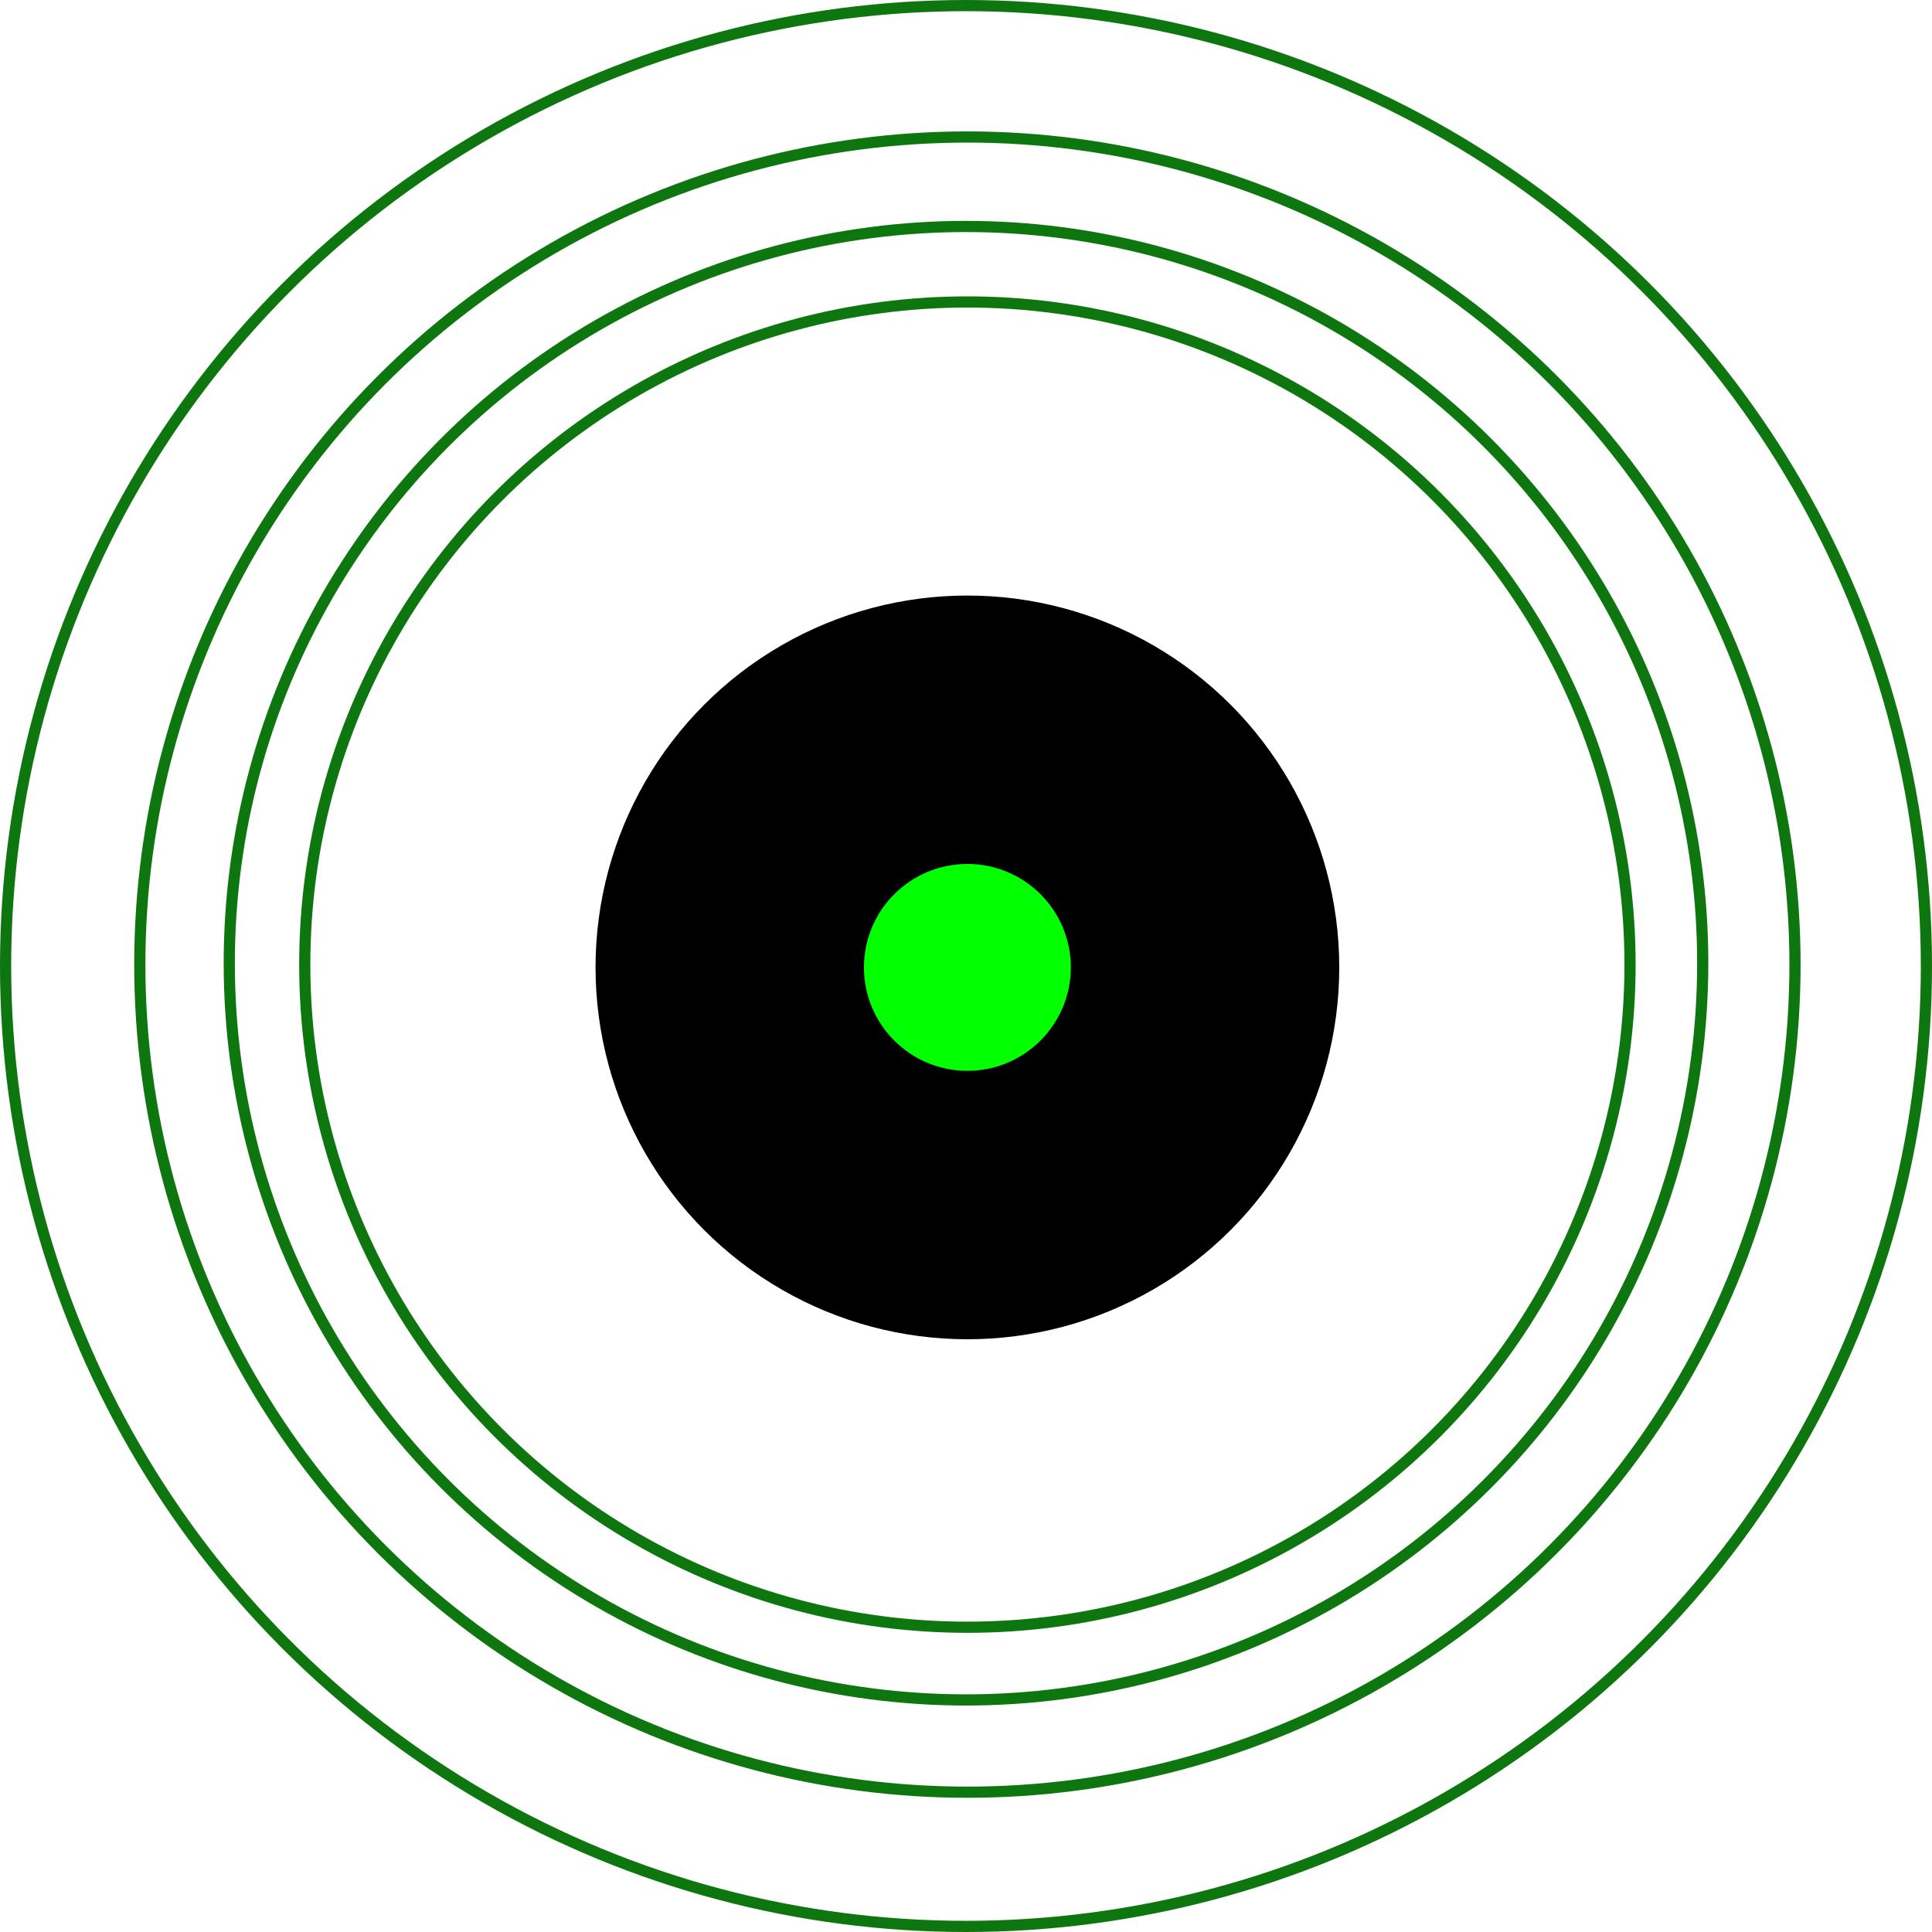 <svg width="691" height="691" viewBox="0 0 691 691" fill="none" xmlns="http://www.w3.org/2000/svg">
<circle cx="345.5" cy="345.5" r="343.5" stroke="#0E760E" stroke-width="4"/>
<circle cx="346" cy="345" r="296" stroke="#0E760E" stroke-width="4"/>
<circle cx="345.5" cy="344.5" r="263.5" stroke="#0E760E" stroke-width="4"/>
<circle cx="346" cy="345" r="237" stroke="#0E760E" stroke-width="4"/>
<circle cx="346" cy="346" r="131" fill="black" stroke="black" stroke-width="4"/>
<circle cx="346" cy="346" r="37" fill="#02FF02"/>
</svg>
